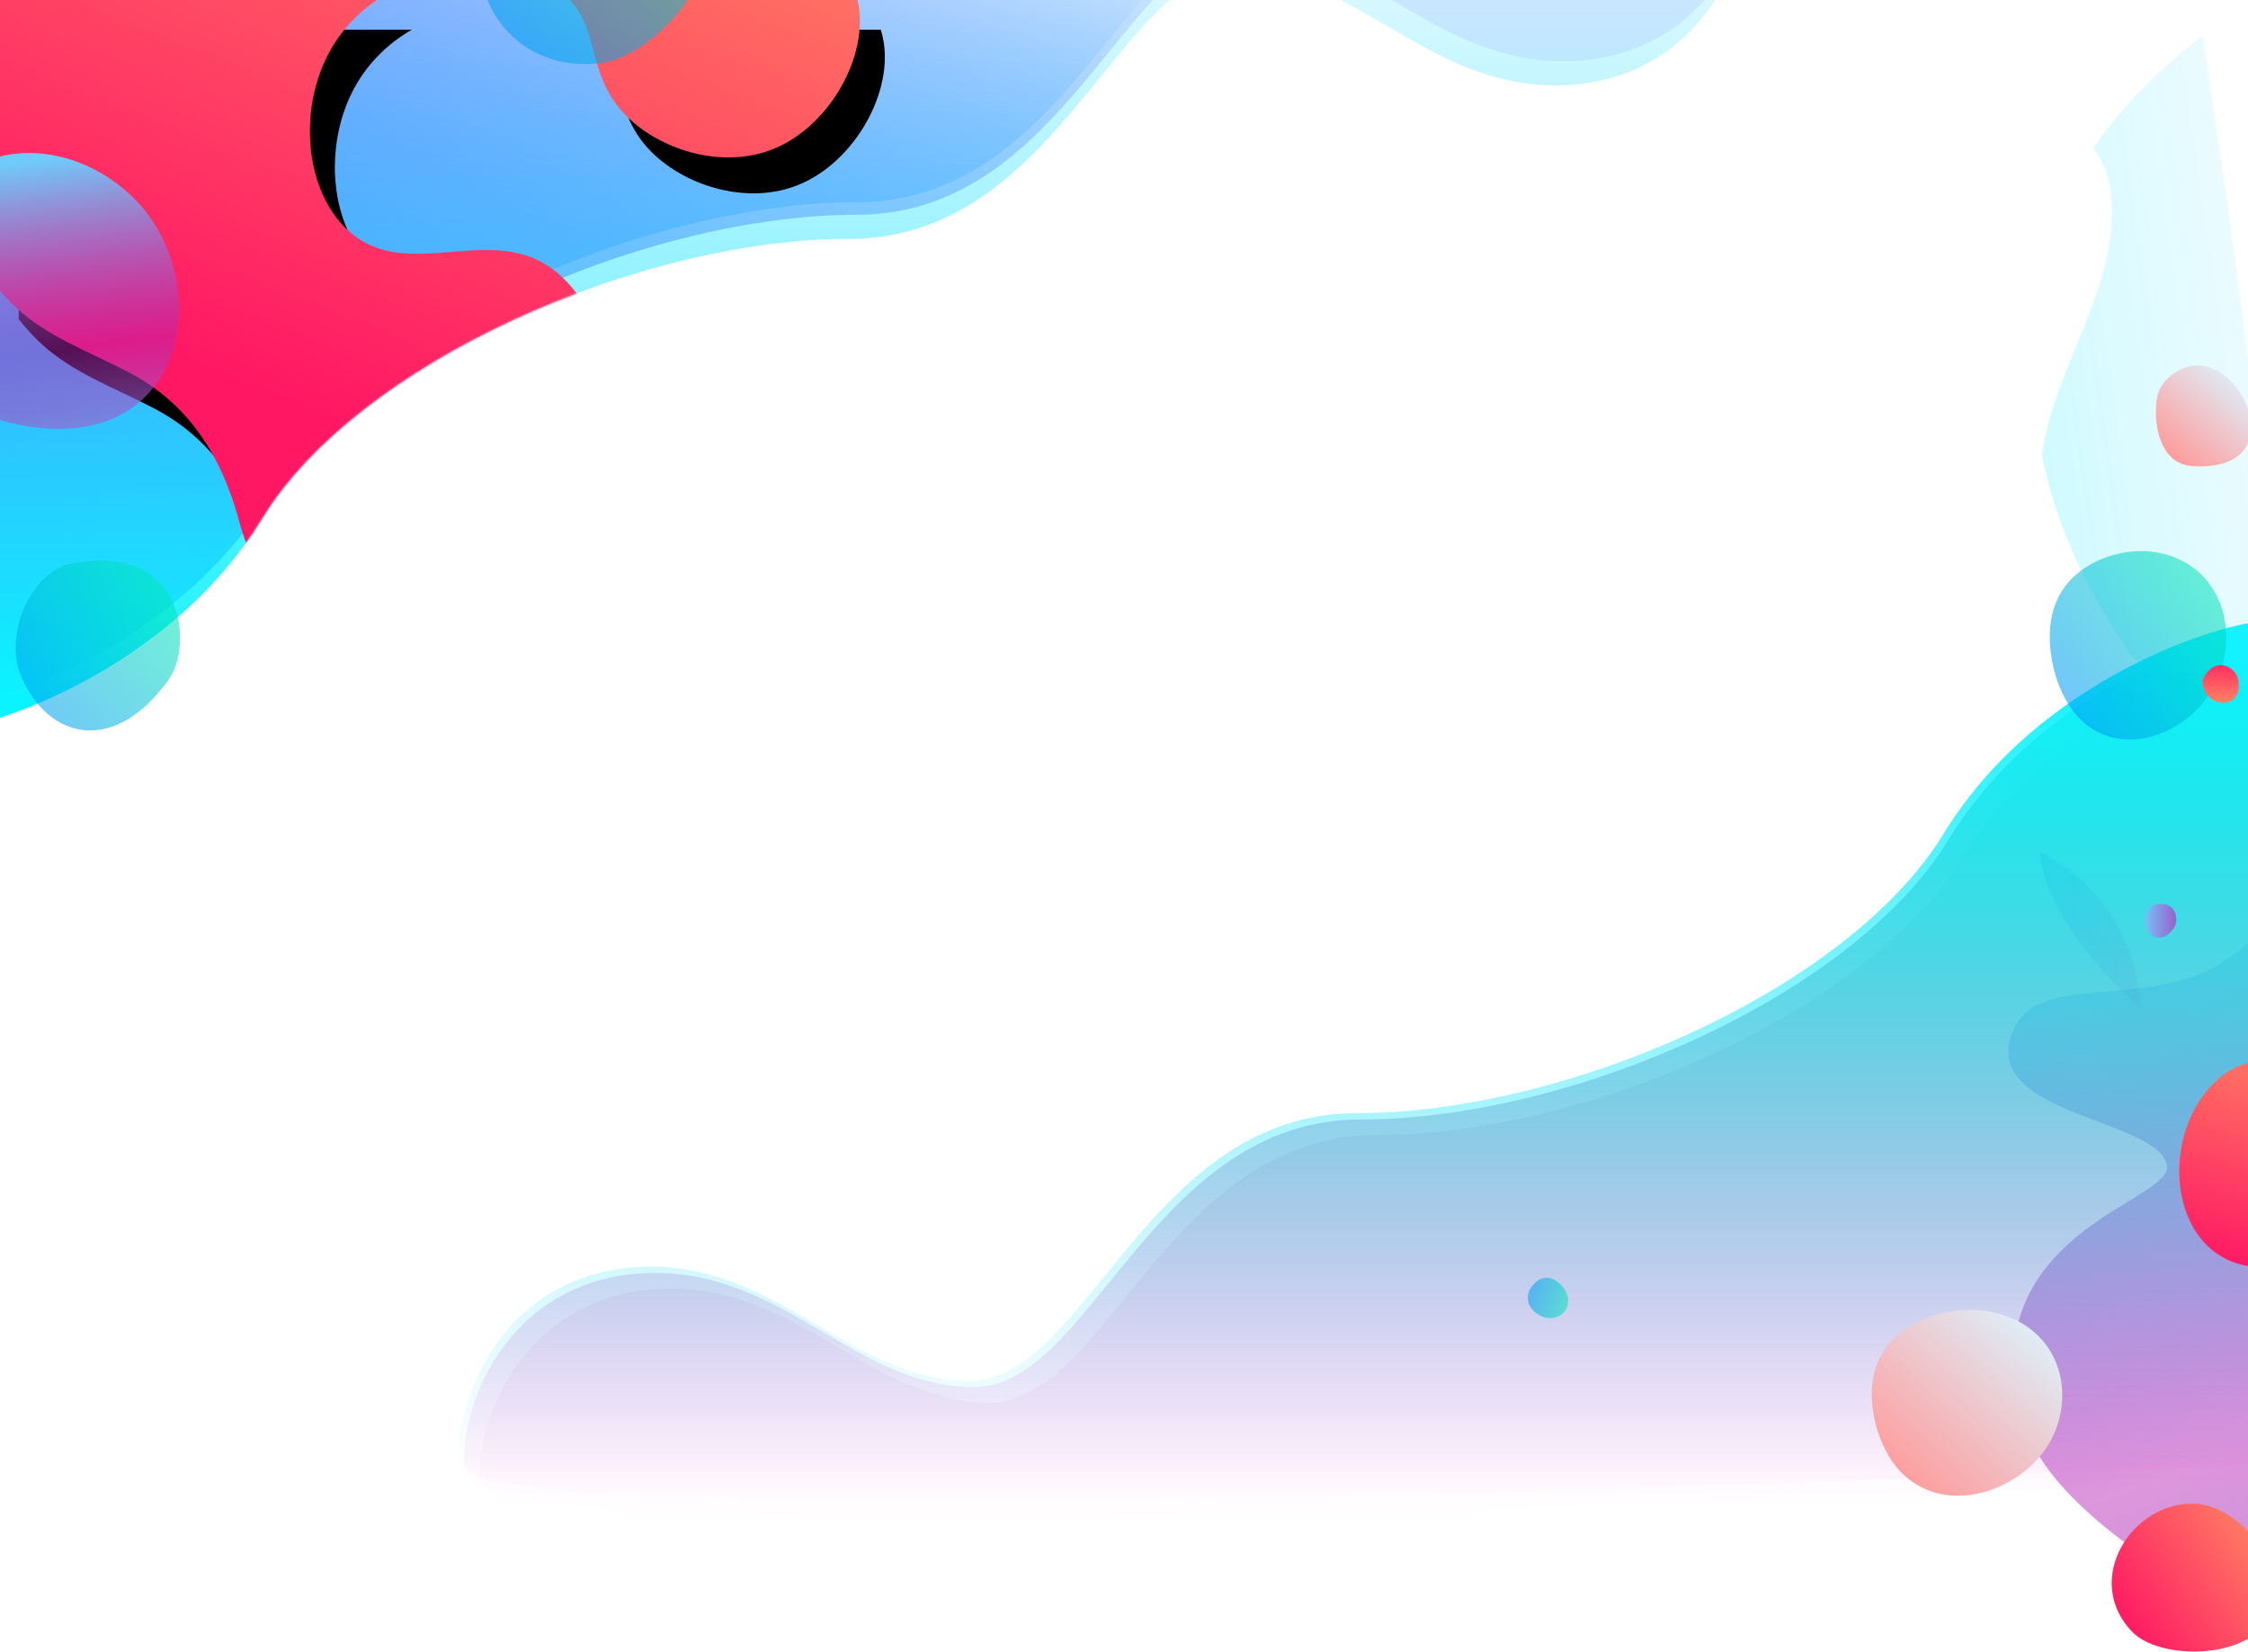 <?xml version="1.0" encoding="UTF-8"?>
<svg width="1440px" height="1058px" viewBox="0 0 1440 1058" version="1.1" xmlns="http://www.w3.org/2000/svg" xmlns:xlink="http://www.w3.org/1999/xlink">
    <!-- Generator: sketchtool 49.2 (51160) - http://www.bohemiancoding.com/sketch -->
    <title>7621CBFD-F3DC-4CC6-8FCB-808725E0428D</title>
    <desc>Created with sketchtool.</desc>
    <defs>
        <linearGradient x1="69.854%" y1="133.926%" x2="51.976%" y2="7.216%" id="linearGradient-1">
            <stop stop-color="#6FCBFA" offset="0%"></stop>
            <stop stop-color="#B622B4" stop-opacity="0.471" offset="51.445%"></stop>
            <stop stop-color="#6FCBFA" offset="100%"></stop>
        </linearGradient>
        <linearGradient x1="50%" y1="4.573%" x2="50%" y2="96.666%" id="linearGradient-2">
            <stop stop-color="#FF3DD5" stop-opacity="0" offset="0%"></stop>
            <stop stop-color="#01C782" offset="100%"></stop>
        </linearGradient>
        <linearGradient x1="50%" y1="6.702%" x2="50%" y2="96.666%" id="linearGradient-3">
            <stop stop-color="#66DEFF" stop-opacity="0" offset="0%"></stop>
            <stop stop-color="#09F4FF" offset="100%"></stop>
        </linearGradient>
        <path d="M16.983,23.554 C16.983,23.554 1166.987,-29.442 1166.987,23.554 C1166.987,76.55 1127.607,146.246 1044.295,146.246 C960.983,146.246 914.972,73.123 839.98,73.123 C764.987,73.123 725.987,244.55 591.985,244.55 C457.983,244.55 276.987,323.558 215.983,423.554 C154.98,523.55 35.983,559.554 9.983,559.554 C-16.017,559.554 16.983,23.554 16.983,23.554 Z" id="path-4"></path>
        <linearGradient x1="33.504%" y1="106.08%" x2="49.297%" y2="3.676%" id="linearGradient-6">
            <stop stop-color="#FF4CA9" stop-opacity="0.609" offset="0%"></stop>
            <stop stop-color="#00ACE9" offset="100%"></stop>
        </linearGradient>
        <linearGradient x1="50%" y1="4.573%" x2="50%" y2="97.218%" id="linearGradient-7">
            <stop stop-color="#AFDCFF" stop-opacity="0.435" offset="0%"></stop>
            <stop stop-color="#00E9FF" offset="100%"></stop>
        </linearGradient>
        <linearGradient x1="82.453%" y1="6.129%" x2="13.771%" y2="87.004%" id="linearGradient-8">
            <stop stop-color="#DDF2FD" offset="1.736%"></stop>
            <stop stop-color="#FF9B9B" offset="100%"></stop>
        </linearGradient>
        <linearGradient x1="81.519%" y1="84.797%" x2="16.997%" y2="7.108%" id="linearGradient-9">
            <stop stop-color="#FF8B63" offset="0%"></stop>
            <stop stop-color="#FF1764" offset="100%"></stop>
        </linearGradient>
        <linearGradient x1="82.453%" y1="6.129%" x2="13.771%" y2="87.004%" id="linearGradient-10">
            <stop stop-color="#DDF2FD" offset="0%"></stop>
            <stop stop-color="#FF9B9B" offset="100%"></stop>
        </linearGradient>
        <linearGradient x1="10.666%" y1="81.705%" x2="87.463%" y2="12.908%" id="linearGradient-11">
            <stop stop-color="#0097F6" offset="0%"></stop>
            <stop stop-color="#00E9B4" offset="100%"></stop>
        </linearGradient>
        <linearGradient x1="50.004%" y1="99.999%" x2="50.004%" y2="-0.002%" id="linearGradient-12">
            <stop stop-color="#FF8B63" offset="0%"></stop>
            <stop stop-color="#FF1764" offset="100%"></stop>
        </linearGradient>
        <linearGradient x1="146.079%" y1="50.002%" x2="-1.337%" y2="50.002%" id="linearGradient-13">
            <stop stop-color="#B622B4" offset="0%"></stop>
            <stop stop-color="#6FCBFA" offset="100%"></stop>
        </linearGradient>
        <linearGradient x1="75.628%" y1="-10.075%" x2="68.848%" y2="100%" id="linearGradient-14">
            <stop stop-color="#FF8B63" offset="0%"></stop>
            <stop stop-color="#FF1764" offset="100%"></stop>
        </linearGradient>
        <linearGradient x1="47.945%" y1="6.967%" x2="3.635%" y2="80.854%" id="linearGradient-15">
            <stop stop-color="#5728FF" stop-opacity="0.101" offset="0%"></stop>
            <stop stop-color="#3B5DFF" offset="100%"></stop>
        </linearGradient>
        <linearGradient x1="47.945%" y1="6.967%" x2="3.635%" y2="80.854%" id="linearGradient-16">
            <stop stop-color="#288FFF" stop-opacity="0" offset="0%"></stop>
            <stop stop-color="#3B5DFF" offset="100%"></stop>
        </linearGradient>
        <linearGradient x1="50%" y1="4.573%" x2="50%" y2="96.666%" id="linearGradient-17">
            <stop stop-color="#66DEFF" stop-opacity="0.101" offset="2.312%"></stop>
            <stop stop-color="#09F4FF" offset="100%"></stop>
        </linearGradient>
        <path d="M17,24 C17,24 1167.004,-28.996 1167.004,24 C1167.004,76.996 1127.624,146.692 1044.312,146.692 C961,146.692 914.988,73.569 839.996,73.569 C765.004,73.569 726.004,244.996 592.002,244.996 C458,244.996 277.004,324.004 216,424 C154.996,523.996 36,560 10,560 C-16,560 17,24 17,24 Z" id="path-18"></path>
        <linearGradient x1="153.95%" y1="-0.131%" x2="98.601%" y2="100.277%" id="linearGradient-20">
            <stop stop-color="#FF8B63" offset="0%"></stop>
            <stop stop-color="#FF1764" offset="100%"></stop>
        </linearGradient>
        <path d="M408.753,88 C434.899,109.369 420.819,142.748 454.242,170.851 C476.896,189.899 513.11,199.574 543.172,187.525 C579.515,172.96 604.966,127.411 597.519,93.036 C597.147,91.319 596.707,89.643 596.2,88 L408.753,88 Z M44,88 L44,273.462 C47.614,278.006 51.501,282.36 55.66,286.5 C56.379,287.215 57.109,287.919 57.849,288.614 C78.438,307.915 105.957,317.554 130.928,330.701 C168.93,350.707 189.554,383.836 200.795,424.532 C204.004,436.148 207.335,446.763 215.24,456.17 C244.336,490.792 297.457,489.196 304.171,488.902 C361.066,486.407 416.864,442.759 433.068,389.472 C444.232,352.764 438.585,294.606 404.836,266.575 C384.309,249.526 360.576,251.436 337.18,253.346 C313.741,255.259 290.639,257.172 271.44,240.02 C243.416,214.983 238.623,162.656 259.088,125.151 C267.989,108.839 280.982,96.585 295.822,88 L44,88 Z" id="path-21"></path>
        <filter x="-11.4%" y="-14.0%" width="128.5%" height="139.4%" filterUnits="objectBoundingBox" id="filter-22">
            <feOffset dx="16" dy="23" in="SourceAlpha" result="shadowOffsetOuter1"></feOffset>
            <feGaussianBlur stdDeviation="22.5" in="shadowOffsetOuter1" result="shadowBlurOuter1"></feGaussianBlur>
            <feColorMatrix values="0 0 0 0 0.199   0 0 0 0 0.199   0 0 0 0 0.986  0 0 0 0.638 0" type="matrix" in="shadowBlurOuter1"></feColorMatrix>
        </filter>
    </defs>
    <g id="Page-1" stroke="none" stroke-width="1" fill="none" fill-rule="evenodd">
        <g id="Extra-large:-Desktops---Landing" transform="translate(0, -1023)">
            <g id="3---REASONS" transform="translate(-37, 1023)">
                <g id="bg" transform="translate(-27, -115)">
                    <g id="Bg-Bottom" transform="translate(179, 349)">
                        <path d="M1175,425 C1149.874,479.877 1266.155,481.904 1273,512 C1277.669,532.521 1184,548 1175,628 C1159.717,763.85 1383,789 1372,894 C1401.983,885.956 1386.687,808.213 1326.112,660.773 L1363,281 C1337.004,453 1200.126,370.123 1175,425 Z" id="Fill-4" fill="url(#linearGradient-1)"></path>
                        <path d="M198.983,191.554 C198.983,191.554 1348.987,138.558 1348.987,191.554 C1348.987,244.55 1309.607,314.246 1226.295,314.246 C1142.983,314.246 1096.972,241.123 1021.98,241.123 C946.987,241.123 907.987,412.55 773.985,412.55 C639.983,412.55 458.987,491.558 397.983,591.554 C336.98,691.55 217.983,727.554 191.983,727.554 C165.983,727.554 198.983,191.554 198.983,191.554 Z" id="Path-5-Copy-2" fill="url(#linearGradient-2)" transform="translate(765.494, 447.777) scale(-1, -1) translate(-765.494, -447.777) "></path>
                        <path d="M208.983,201.554 C208.983,201.554 1358.987,148.558 1358.987,201.554 C1358.987,254.55 1319.607,324.246 1236.295,324.246 C1152.983,324.246 1106.972,251.123 1031.98,251.123 C956.987,251.123 917.987,422.55 783.985,422.55 C649.983,422.55 468.987,501.558 407.983,601.554 C346.98,701.55 227.983,737.554 201.983,737.554 C175.983,737.554 208.983,201.554 208.983,201.554 Z" id="Path-5-Copy-2" fill="url(#linearGradient-2)" opacity="0.413" transform="translate(775.494, 457.777) scale(-1, -1) translate(-775.494, -457.777) "></path>
                        <g id="Group" transform="translate(179, 164)">
                            <mask id="mask-5" fill="white">
                                <use xlink:href="#path-4"></use>
                            </mask>
                            <use id="Path-5-Copy-3" fill="url(#linearGradient-3)" transform="translate(583.494, 279.777) scale(-1, -1) translate(-583.494, -279.777) " xlink:href="#path-4"></use>
                            <path d="M1049.614,148.967 C1030.903,170.395 1014.917,191.478 990.681,207.01 C965.416,223.202 930.11,226.092 904.502,220.213 C882.544,215.171 859.513,212 837.135,216.681 C817.774,220.73 798.992,233.722 786.249,248.952 C780.875,255.375 776.202,262.663 772.263,270.4 L1431.71,287.954 C1464.738,252.977 1467.736,222.312 1440.706,195.958 C1398.1,154.418 1318.706,208.958 1256.706,161.958 C1211.998,128.067 1229.706,76.958 1155.706,80.958 C1116.182,83.095 1075.364,119.476 1049.614,148.967 Z" id="Fill-1" fill="url(#linearGradient-6)" opacity="0.384" mask="url(#mask-5)" transform="translate(1115.609, 184.346) rotate(-90) translate(-1115.609, -184.346) "></path>
                            <path d="M725.722,-105.195 C747.165,-128.433 1579.366,-24.082 1579.366,28.914 C1579.366,81.911 1532.995,154.084 1449.683,154.084 C1366.371,154.084 1313.894,65.895 1238.902,65.895 C1163.909,65.895 1106.094,155.125 940.81,139.117 C775.526,123.109 704.28,-81.957 725.722,-105.195 Z" id="Path-5-Copy" fill="url(#linearGradient-7)" opacity="0.442" mask="url(#mask-5)" transform="translate(1150.685, 22.783) scale(-1, -1) rotate(-98) translate(-1150.685, -22.783) "></path>
                        </g>
                        <path d="M1094.88,626.919 C1080.768,643.784 1084.049,664.783 1085.054,671.217 C1086.104,677.932 1092.377,710.923 1121.899,721.144 C1149.741,730.785 1182.837,714.828 1197.225,691.112 C1210.377,669.433 1209.912,637.95 1187.808,619.036 C1160.448,595.62 1114.272,603.742 1094.88,626.919 Z" id="Fill-7" fill="url(#linearGradient-8)"></path>
                        <path d="M0.833,85.863 C1.16,86.764 1.589,87.646 2.132,88.499 C7.164,96.412 18.739,106.132 28.678,101.458 C29.877,100.895 30.992,100.159 32.022,99.327 C47.477,86.82 45.293,75.295 34.251,67.728 C27.703,63.242 18.011,61.55 10.504,64.402 C6.401,65.961 3.218,69.042 1.613,73.135 C-0.01,77.273 -0.648,81.769 0.833,85.863 Z" id="Fill-13" fill="url(#linearGradient-9)" opacity="0.326"></path>
                        <path d="M1267.967,16.45 C1267.405,17.832 1266.982,19.3 1266.719,20.855 C1264.288,35.268 1267.541,58.595 1283.909,63.544 C1285.884,64.14 1287.942,64.454 1290,64.563 C1320.919,66.191 1330.412,50.568 1325.53,30.29 C1322.635,18.266 1313.189,6.2 1301.533,1.676 C1295.161,-0.797 1288.268,-0.548 1282.141,2.52 C1275.948,5.619 1270.524,10.16 1267.967,16.45 Z" id="Fill-10" fill="url(#linearGradient-10)"></path>
                        <path d="M1208.085,141.227 C1195.004,158.33 1198.045,179.624 1198.977,186.148 C1199.95,192.958 1205.765,226.413 1233.129,236.778 C1258.937,246.554 1289.614,230.373 1302.95,206.323 C1315.141,184.339 1314.71,152.414 1294.222,133.233 C1268.861,109.488 1226.06,117.725 1208.085,141.227 Z" id="Fill-7" fill="url(#linearGradient-11)" opacity="0.558"></path>
                        <path d="M865.648,590.111 C862.58,593.574 863.293,597.886 863.512,599.208 C863.74,600.587 865.104,607.361 871.523,609.46 C877.577,611.44 884.773,608.163 887.902,603.293 C890.762,598.841 890.661,592.377 885.854,588.493 C879.905,583.684 869.865,585.352 865.648,590.111 Z" id="Fill-7" fill="url(#linearGradient-11)" opacity="0.558" transform="translate(876.546, 597.828) rotate(56) translate(-876.546, -597.828) "></path>
                        <path d="M1296.893,199.382 C1294.345,203.526 1297.414,212.635 1304.019,215.073 C1312.885,218.347 1321.222,213.518 1318.515,200.465 C1317.261,194.419 1305.459,185.451 1296.893,199.382 Z" id="Fill-16" fill="url(#linearGradient-12)"></path>
                        <path d="M1265.511,345.452 C1261.353,346.358 1257.346,353.993 1259.699,359.798 C1262.858,367.591 1270.887,370.027 1277.629,360.188 C1280.435,356.094 1279.707,345 1269.388,345 C1268.221,345 1266.932,345.142 1265.511,345.452 Z" id="Fill-19" fill="url(#linearGradient-13)"></path>
                        <path d="M1291.248,829.168 C1318.845,825.55 1359.287,768.996 1328.193,741.659 C1308.909,724.706 1266.099,727.804 1249.806,747.363 C1223.545,778.887 1244.947,835.237 1291.248,829.168 Z" id="Fill-31" fill="url(#linearGradient-14)" transform="translate(1288.924, 780.121) rotate(53) translate(-1288.924, -780.121) "></path>
                        <path d="M1345.261,578.635 C1378.596,573.653 1427.447,495.767 1389.887,458.119 C1366.594,434.771 1314.883,439.038 1295.203,465.975 C1263.481,509.388 1289.333,586.994 1345.261,578.635 Z" id="Fill-31-Copy" fill="url(#linearGradient-14)" transform="translate(1342.454, 511.088) rotate(13) translate(-1342.454, -511.088) "></path>
                    </g>
                    <g id="Bg-Top">
                        <g id="Group-26" transform="translate(16, 0)">
                            <path d="M21.983,31.554 C21.983,31.554 1171.987,-21.442 1171.987,31.554 C1171.987,84.55 1132.607,154.246 1049.295,154.246 C965.983,154.246 919.972,81.123 844.98,81.123 C769.987,81.123 730.987,252.55 596.985,252.55 C462.983,252.55 281.987,331.558 220.983,431.554 C159.98,531.55 40.983,567.554 14.983,567.554 C-11.017,567.554 21.983,31.554 21.983,31.554 Z" id="Path-5" fill="url(#linearGradient-15)"></path>
                            <path d="M21.983,23.554 C21.983,23.554 1171.987,-29.442 1171.987,23.554 C1171.987,76.55 1132.607,146.246 1049.295,146.246 C965.983,146.246 919.972,73.123 844.98,73.123 C769.987,73.123 730.987,244.55 596.985,244.55 C462.983,244.55 281.987,323.558 220.983,423.554 C159.98,523.55 40.983,559.554 14.983,559.554 C-11.017,559.554 21.983,23.554 21.983,23.554 Z" id="Path-5" fill="url(#linearGradient-16)"></path>
                            <g id="Group-7" transform="translate(0, 23)">
                                <mask id="mask-19" fill="white">
                                    <use xlink:href="#path-18"></use>
                                </mask>
                                <use id="Path-5-Copy-4" fill="url(#linearGradient-17)" xlink:href="#path-18"></use>
                                <g id="Fill-1" mask="url(#mask-19)">
                                    <use fill="black" fill-opacity="1" filter="url(#filter-22)" xlink:href="#path-21"></use>
                                    <use fill="url(#linearGradient-20)" fill-rule="evenodd" xlink:href="#path-21"></use>
                                </g>
                            </g>
                        </g>
                        <path d="M108.24,476.27 C86.371,480.829 65.3,519.221 77.675,548.423 C94.286,587.609 136.509,599.856 171.971,550.376 C186.724,529.787 182.882,474.01 128.622,474 C122.486,474 115.714,474.714 108.24,476.27 Z" id="Fill-22" fill="url(#linearGradient-11)" opacity="0.558"></path>
                        <path d="M448.928,155.392 C489.641,150.532 549.303,74.555 503.431,37.829 C474.982,15.054 411.828,19.216 387.791,45.492 C349.05,87.842 380.623,163.546 448.928,155.392 Z" id="Fill-13" fill="url(#linearGradient-11)" opacity="0.558"></path>
                        <path d="M8.94,342.98 C24.135,372.004 55.446,381.405 65.038,384.285 C75.052,387.291 124.909,400.628 156.744,369.4 C186.768,339.948 184.125,287.176 159.516,253.359 C137.02,222.446 92.723,202.64 53.142,218.722 C4.143,238.63 -11.941,303.096 8.94,342.98 Z" id="Fill-4" fill="url(#linearGradient-1)"></path>
                    </g>
                </g>
            </g>
        </g>
    </g>
</svg>
